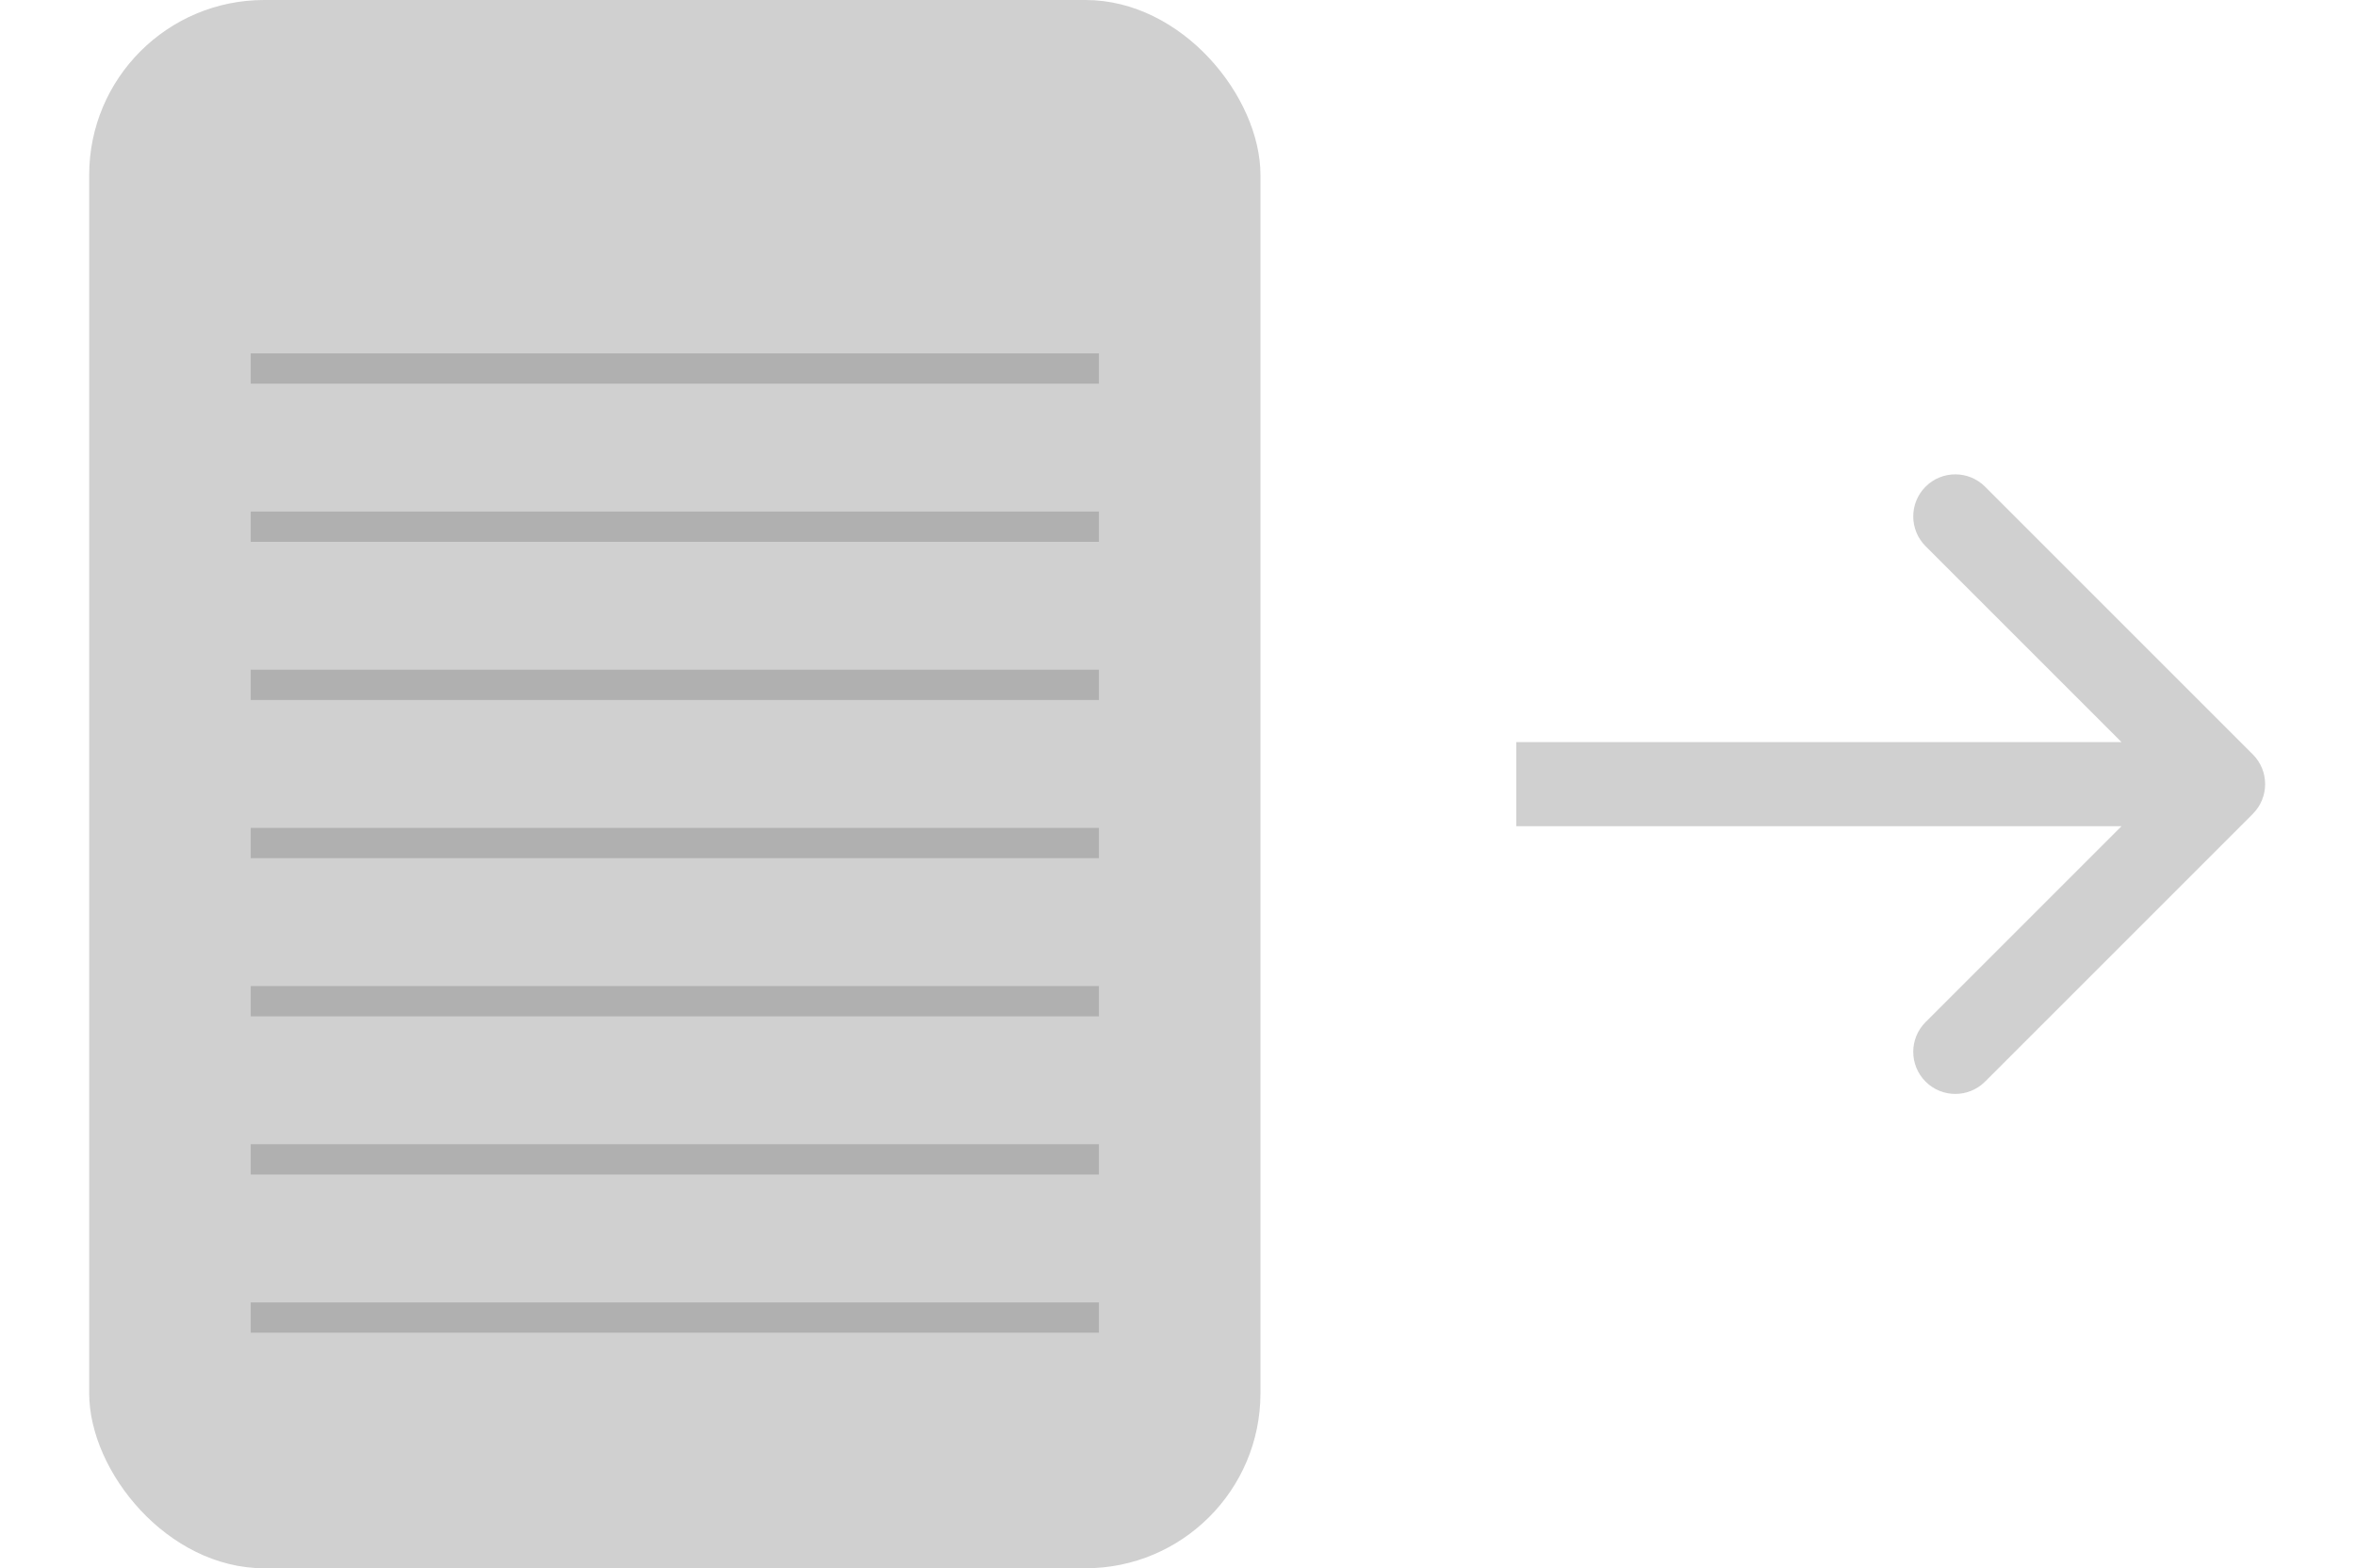 <svg width="700" height="466" viewBox="0 0 647 466" fill="none" opacity="0.8" xmlns="http://www.w3.org/2000/svg">
<rect width="348" height="466" rx="52" fill="#C4C4C4"/>
<path d="M642.839 241.839C647.72 236.957 647.72 229.043 642.839 224.161L563.289 144.612C558.408 139.73 550.493 139.73 545.612 144.612C540.73 149.493 540.73 157.408 545.612 162.289L616.322 233L545.612 303.711C540.73 308.592 540.73 316.507 545.612 321.388C550.493 326.27 558.408 326.27 563.289 321.388L642.839 241.839ZM424 245.5H634V220.5H424V245.5Z" fill="#C4C4C4"/>
<line x1="48" y1="109.5" x2="300" y2="109.5" stroke="#9C9C9C" stroke-width="9"/>
<line x1="48" y1="156.5" x2="300" y2="156.5" stroke="#9C9C9C" stroke-width="9"/>
<line x1="48" y1="203.5" x2="300" y2="203.5" stroke="#9C9C9C" stroke-width="9"/>
<line x1="48" y1="250.5" x2="300" y2="250.5" stroke="#9C9C9C" stroke-width="9"/>
<line x1="48" y1="297.5" x2="300" y2="297.5" stroke="#9C9C9C" stroke-width="9"/>
<line x1="48" y1="344.5" x2="300" y2="344.5" stroke="#9C9C9C" stroke-width="9"/>
<line x1="48" y1="391.5" x2="300" y2="391.5" stroke="#9C9C9C" stroke-width="9"/>
</svg>
